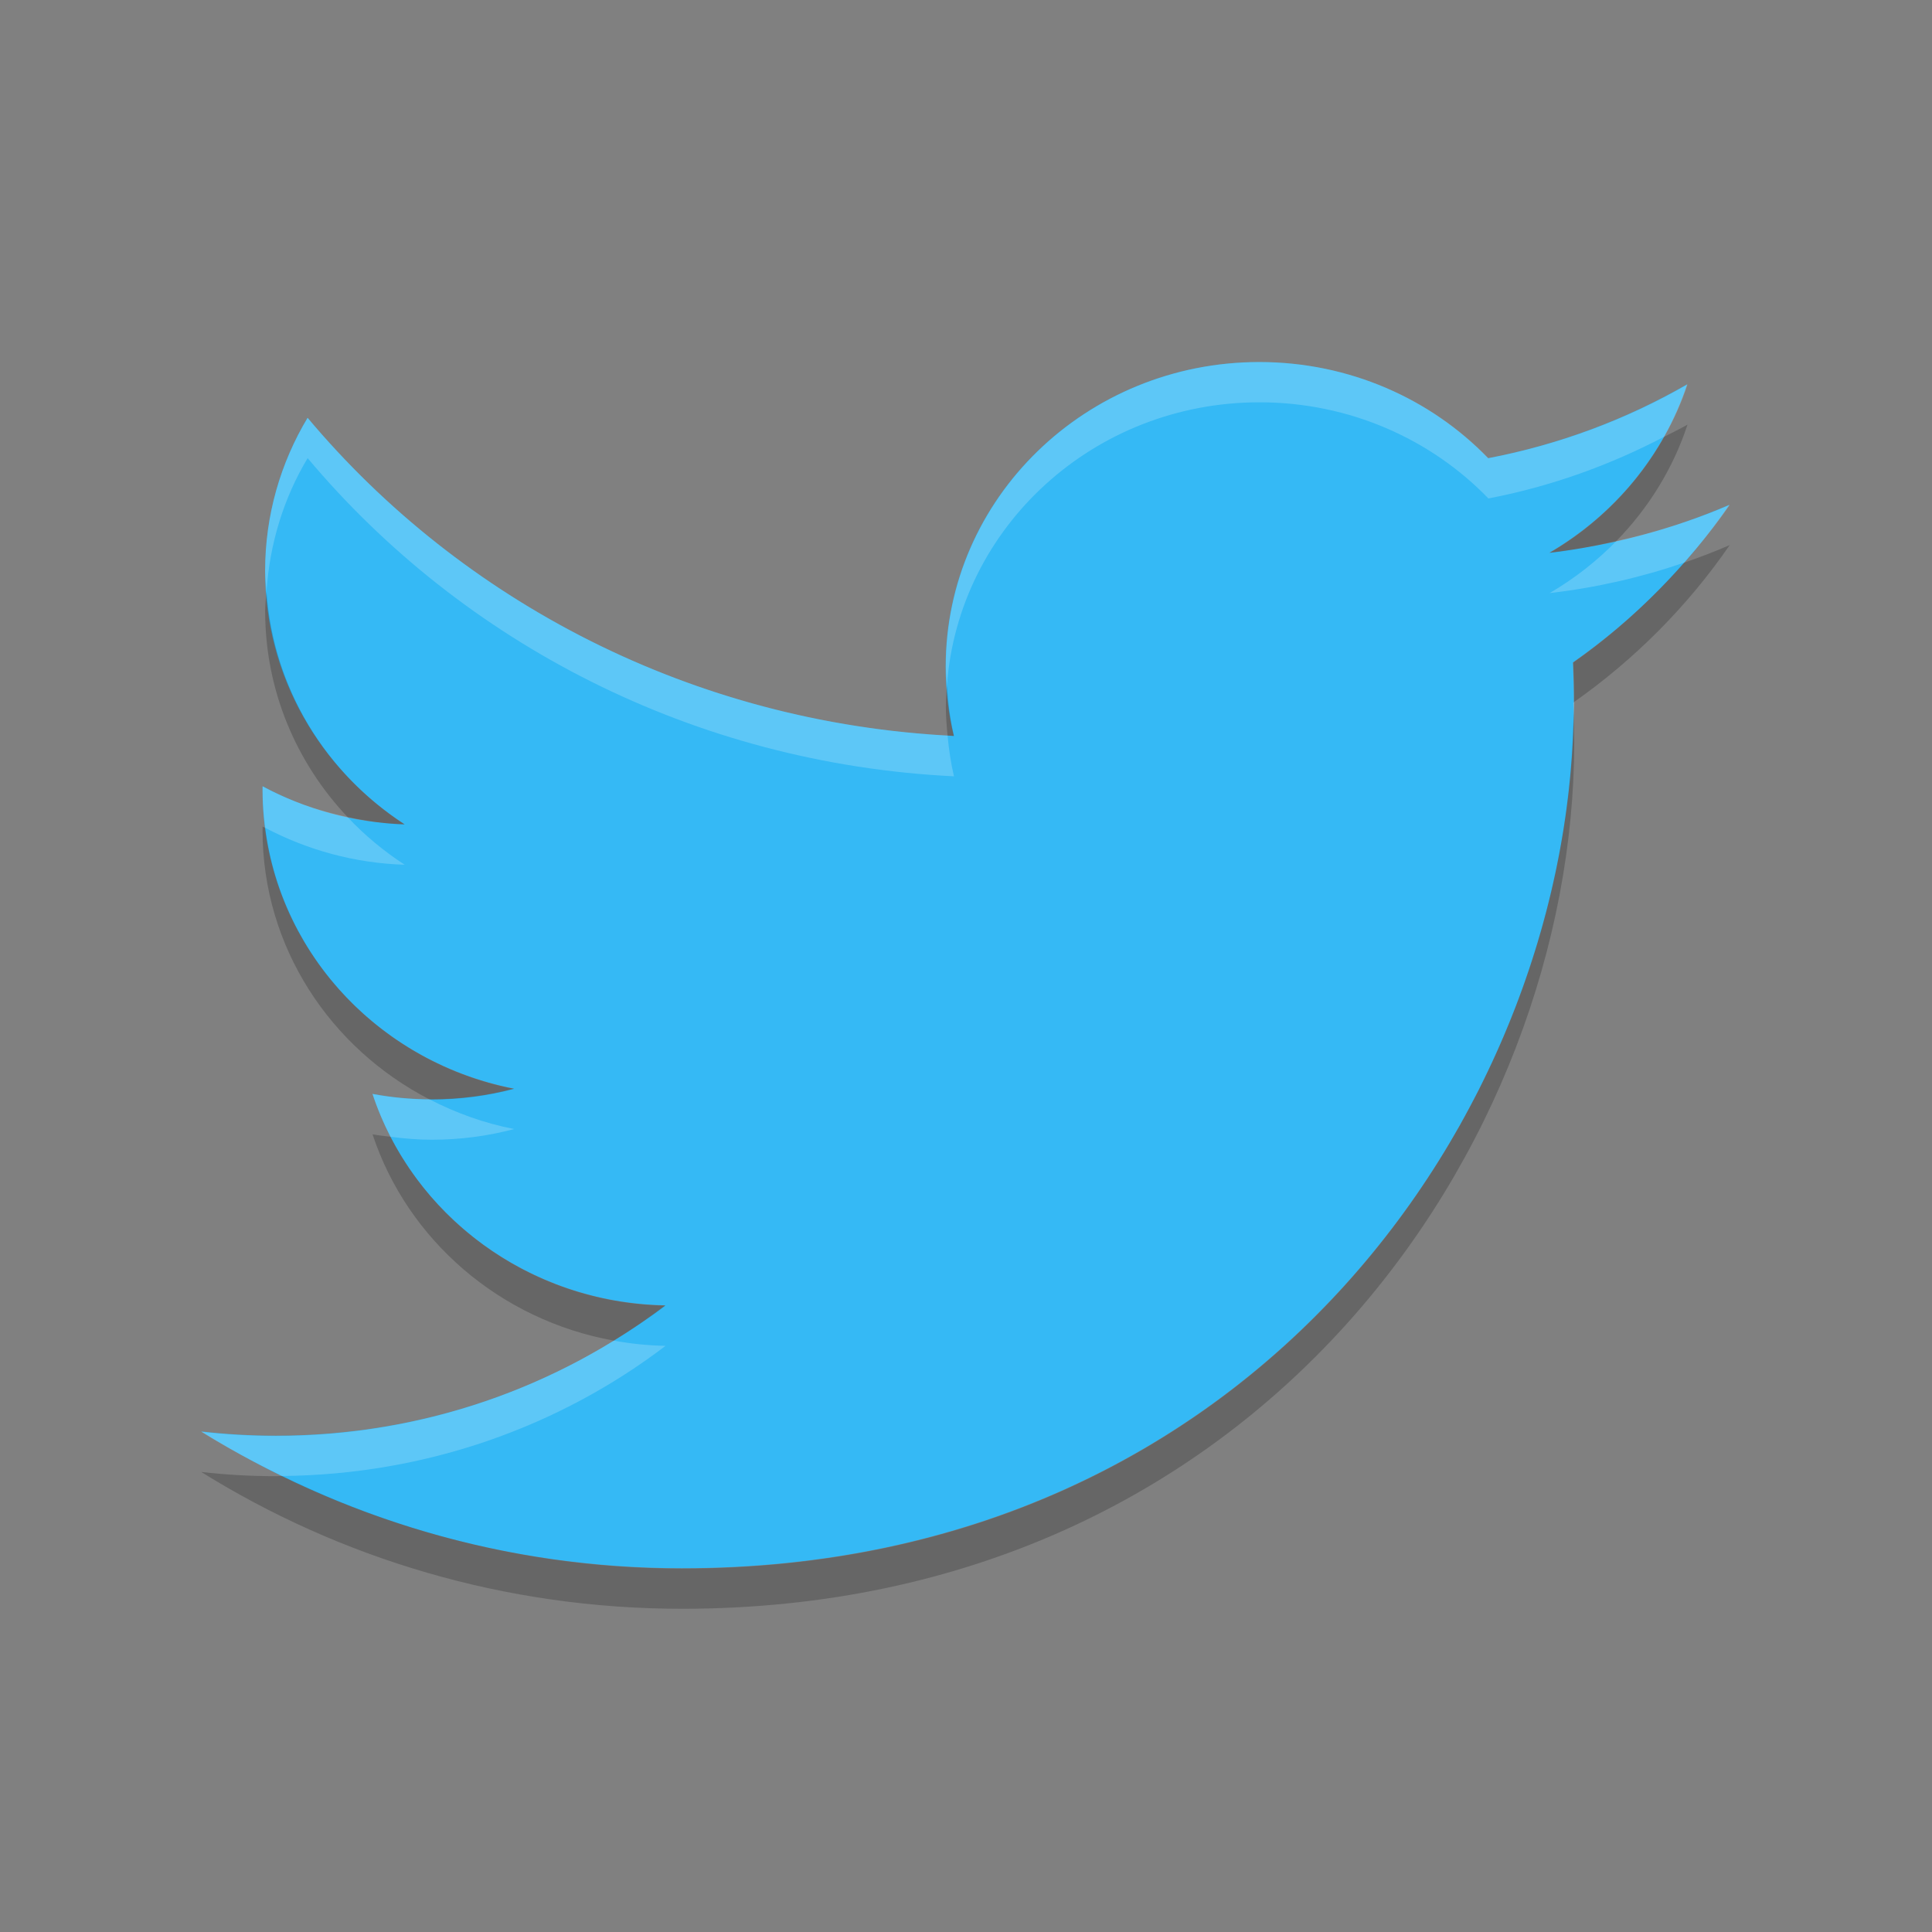 <svg width="48" height="48" version="1" xmlns="http://www.w3.org/2000/svg">
 <rect width="100%" height="100%" fill="#808080" stroke="none"/>
 <g transform="matrix(.452 0 0 .439 2.286 2.906)" fill="#35b9f5">
  <path d="m90 21.948c-3.09 1.371-6.412 2.297-9.898 2.714 3.558-2.133 6.291-5.51 7.577-9.534-3.33 1.975-7.018 3.409-10.944 4.182-3.143-3.349-7.622-5.442-12.579-5.442-9.517 0-17.234 7.716-17.234 17.233 0 1.351 0.152 2.666 0.446 3.927-14.323-0.719-27.021-7.58-35.521-18.006-1.483 2.545-2.333 5.505-2.333 8.664 0 5.979 3.042 11.254 7.667 14.344-2.825-0.089-5.482-0.865-7.806-2.155-2e-3 0.072-2e-3 0.144-2e-3 0.217 0 8.35 5.941 15.314 13.824 16.899-1.446 0.394-2.969 0.604-4.54 0.604-1.111 0-2.19-0.108-3.242-0.309 2.193 6.846 8.557 11.829 16.099 11.968-5.898 4.622-13.329 7.378-21.403 7.378-1.391 0-2.763-0.082-4.111-0.241 7.627 4.89 16.685 7.743 26.418 7.743 31.699 0 49.033-26.26 49.033-49.034 0-0.747-0.017-1.49-0.05-2.23 3.367-2.429 6.288-5.464 8.599-8.92z"/>
 </g>
 <g transform="matrix(.452 0 0 .439 2.286 3.905)" opacity=".2">
  <path transform="matrix(2.211,0,0,2.276,-5.053,-6.612)" d="m41.951 9.555c-0.188 0.108-0.386 0.2-0.578 0.301-0.668 1.192-1.656 2.192-2.852 2.889 0.563-0.065 1.114-0.17 1.656-0.291 0.797-0.815 1.413-1.802 1.773-2.898zm1.049 2.996c-0.371 0.16-0.751 0.306-1.137 0.438-0.816 0.928-1.736 1.769-2.754 2.482 0.015 0.325 0.023 0.652 0.023 0.98 1.512-1.064 2.828-2.39 3.867-3.9zm-36.377 1.158c-0.011 0.162-0.033 0.32-0.033 0.484 0 1.973 0.775 3.771 2.047 5.119 0.462 0.099 0.934 0.171 1.422 0.186-1.953-1.268-3.268-3.377-3.436-5.789zm16.916 2.334c-0.013 0.176-0.027 0.352-0.027 0.531 0 0.241 0.021 0.477 0.043 0.713 0.054 3e-3 0.106 0.009 0.16 0.012-0.097-0.406-0.149-0.827-0.176-1.256zm15.578 0.738c-0.169 9.931-7.982 21.219-22.166 21.219-3.579 0-6.95-0.839-9.941-2.303-0.051 4.64e-4 -0.1 0.006-0.15 0.006-0.629 0-1.249-0.035-1.859-0.105 3.45 2.149 7.548 3.402 11.951 3.402 14.34 0 22.182-11.54 22.182-21.549 0-0.224-0.009-0.447-0.016-0.67zm-32.59 2.77c-9.048e-4 0.032-0.002 0.062-0.002 0.094 0 2.903 1.686 5.42 4.154 6.691 0.016 9.4e-5 0.031 2e-3 0.047 2e-3 0.711 0 1.399-0.092 2.053-0.266-3.258-0.636-5.776-3.248-6.188-6.492-0.021-0.011-0.044-0.018-0.065-0.029zm2.732 7.65c0.865 2.622 3.163 4.62 5.998 5.131 0.442-0.272 0.875-0.558 1.285-0.871-2.995-0.053-5.578-1.749-6.836-4.197-0.15-0.019-0.3-0.035-0.447-0.062z"/>
 </g>
 <g transform="matrix(.452 0 0 .439 2.286 2.906)" fill="#fff">
  <path transform="matrix(2.211,0,0,2.276,-5.053,-6.612)" d="m31.309 9c-4.305 0-7.797 3.392-7.797 7.574 0 0.159 0.018 0.312 0.027 0.469 0.282-3.934 3.649-7.043 7.77-7.043 2.242 0 4.269 0.919 5.691 2.391 1.555-0.298 3.02-0.828 4.373-1.536 0.231-0.412 0.429-0.845 0.578-1.3-1.506 0.868-3.175 1.496-4.951 1.836-1.422-1.472-3.449-2.391-5.691-2.391zm-23.662 1.387c-0.671 1.119-1.057 2.419-1.057 3.807 0 0.174 0.021 0.344 0.033 0.516 0.079-1.204 0.432-2.336 1.023-3.322 3.845 4.582 9.589 7.596 16.068 7.912-0.078-0.329-0.127-0.668-0.159-1.012-6.414-0.357-12.095-3.356-15.908-7.9zm35.354 2.164c-0.899 0.387-1.845 0.684-2.822 0.902-0.488 0.499-1.045 0.935-1.656 1.291 1.158-0.134 2.276-0.391 3.342-0.756 0.404-0.46 0.79-0.934 1.137-1.438zm-3.867 4.902c-8e-3 0.006-0.015 0.012-0.023 0.018 0.005 0.103 0.004 0.207 0.008 0.311 0.002-0.109 0.016-0.22 0.016-0.328zm-32.606 2.098c-9.048e-4 0.032-0.002 0.062-0.002 0.094 0 0.317 0.027 0.629 0.066 0.936 1.036 0.547 2.214 0.879 3.467 0.918-0.522-0.338-1-0.738-1.422-1.186-0.748-0.159-1.46-0.411-2.109-0.761zm2.732 7.65c0.121 0.367 0.272 0.722 0.447 1.062 0.334 0.043 0.673 0.074 1.02 0.074 0.711 0 1.399-0.092 2.053-0.266-0.745-0.145-1.448-0.4-2.1-0.736-0.486-0.003-0.959-0.049-1.42-0.135zm5.998 6.131c-2.43 1.497-5.308 2.371-8.398 2.371-0.629 0-1.25-0.036-1.859-0.105 0.646 0.402 1.321 0.762 2.01 1.1 3.594-0.033 6.902-1.233 9.533-3.236-0.438-0.008-0.867-0.054-1.285-0.129z" opacity=".2"/>
 </g>
</svg>
